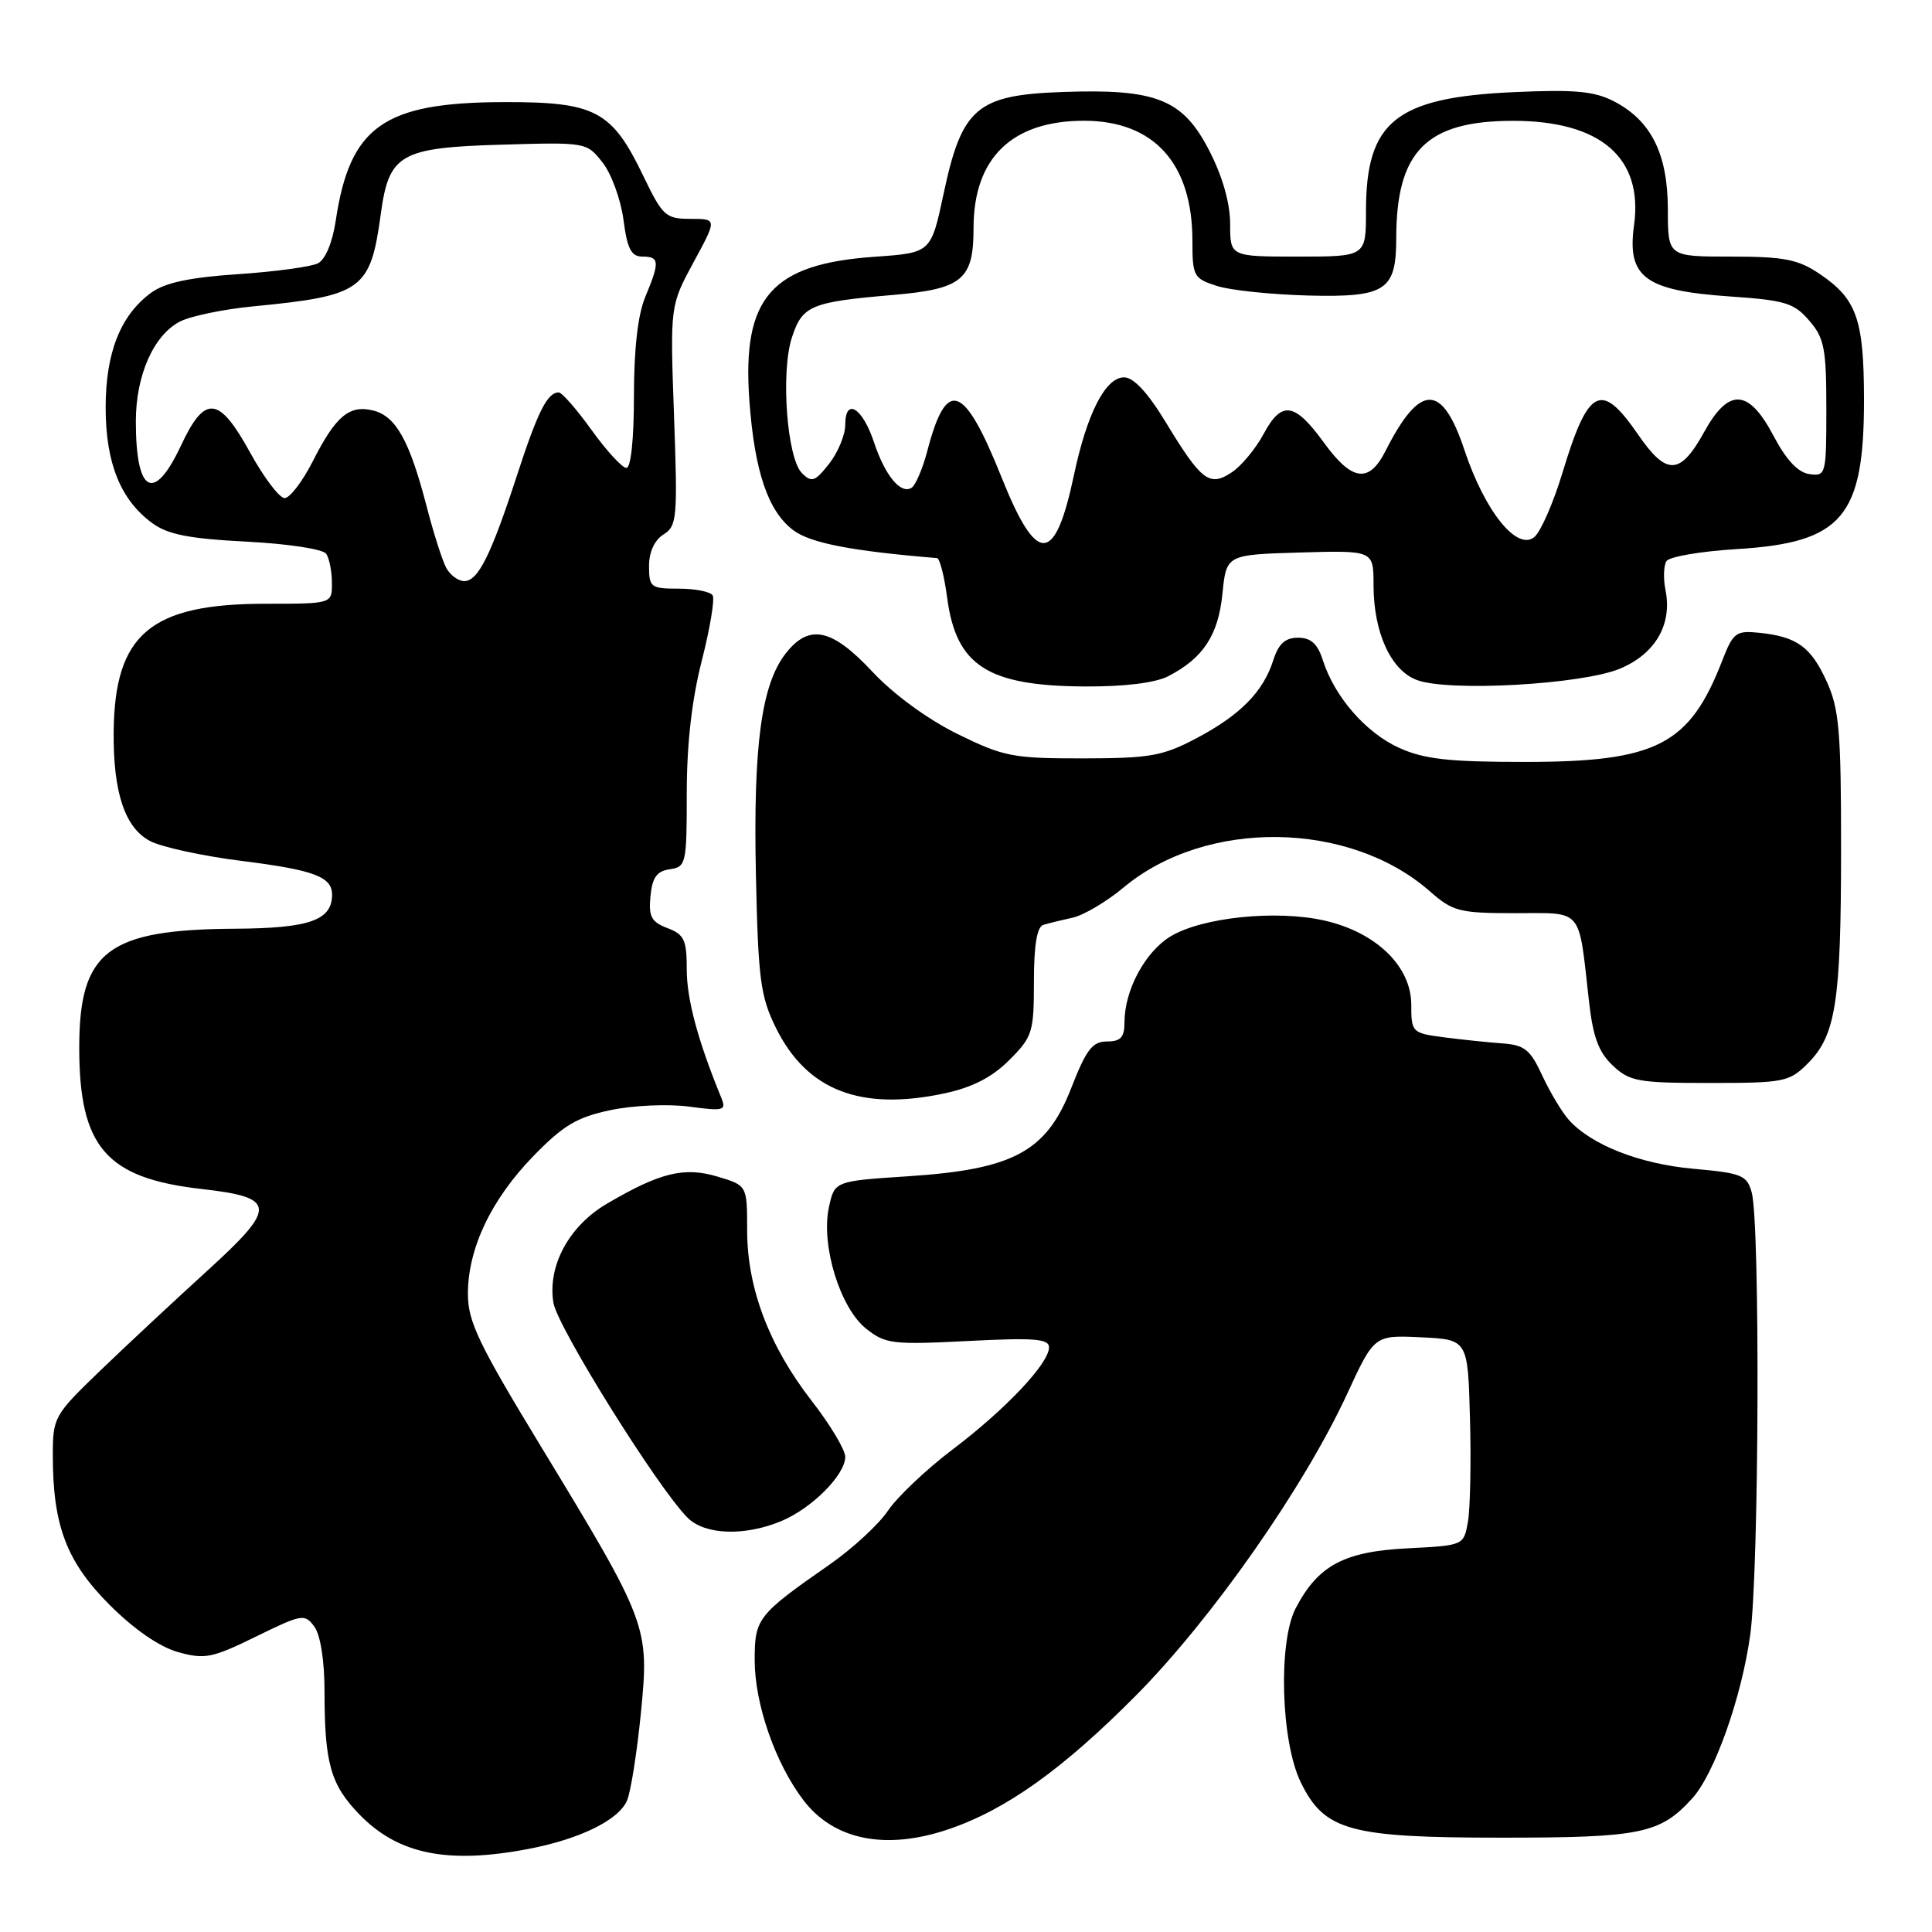 <?xml version="1.0" encoding="UTF-8" standalone="no"?>
<!DOCTYPE svg PUBLIC "-//W3C//DTD SVG 1.1//EN" "http://www.w3.org/Graphics/SVG/1.1/DTD/svg11.dtd" >
<svg xmlns="http://www.w3.org/2000/svg" xmlns:xlink="http://www.w3.org/1999/xlink" version="1.1" viewBox="0 0 256 256">
 <g >
 <path fill="currentColor"
d=" M 69.94 245.01 C 76.79 243.71 81.97 241.18 83.08 238.59 C 83.58 237.44 84.40 232.22 84.92 227.00 C 86.05 215.48 85.90 215.08 71.65 191.62 C 63.42 178.08 62.00 175.11 62.00 171.45 C 62.00 165.42 65.08 158.94 70.69 153.17 C 74.64 149.11 76.46 148.03 80.88 147.10 C 83.85 146.47 88.51 146.26 91.29 146.63 C 95.97 147.25 96.27 147.17 95.55 145.40 C 92.48 137.91 91.00 132.42 91.00 128.50 C 91.00 124.54 90.67 123.82 88.44 122.98 C 86.30 122.16 85.93 121.46 86.19 118.75 C 86.43 116.26 87.03 115.43 88.75 115.18 C 90.91 114.87 91.00 114.46 91.00 105.09 C 91.00 98.61 91.67 92.70 92.99 87.55 C 94.08 83.27 94.73 79.37 94.43 78.89 C 94.13 78.40 92.11 78.00 89.94 78.00 C 86.23 78.00 86.00 77.82 86.00 75.01 C 86.00 73.14 86.72 71.57 87.92 70.82 C 89.71 69.70 89.80 68.64 89.31 55.06 C 88.79 40.50 88.79 40.50 91.90 34.75 C 95.02 29.00 95.02 29.00 91.50 29.00 C 88.21 29.00 87.80 28.63 85.24 23.31 C 81.06 14.63 78.90 13.49 66.67 13.53 C 50.82 13.58 46.35 16.75 44.48 29.28 C 44.05 32.13 43.11 34.39 42.13 34.89 C 41.23 35.35 36.46 36.00 31.53 36.33 C 25.10 36.76 21.85 37.46 20.03 38.79 C 15.97 41.76 14.00 46.72 14.00 54.00 C 14.00 61.35 15.97 66.24 20.17 69.31 C 22.24 70.83 25.04 71.38 32.67 71.77 C 38.22 72.06 42.82 72.76 43.23 73.39 C 43.64 74.00 43.98 75.74 43.98 77.25 C 44.00 80.00 44.00 80.00 35.21 80.00 C 19.94 80.00 15.18 84.01 15.06 97.00 C 14.99 105.04 16.56 109.72 19.92 111.46 C 21.48 112.26 26.97 113.45 32.12 114.09 C 41.61 115.28 44.00 116.18 44.00 118.55 C 44.00 121.94 41.00 123.00 31.18 123.06 C 14.25 123.16 10.50 126.01 10.50 138.82 C 10.50 152.01 14.07 156.12 26.73 157.55 C 36.65 158.67 36.74 159.94 27.51 168.34 C 23.18 172.28 16.79 178.24 13.32 181.58 C 7.14 187.53 7.00 187.79 7.00 192.89 C 7.00 202.16 8.83 206.96 14.53 212.66 C 17.78 215.91 21.13 218.22 23.59 218.91 C 27.13 219.90 28.11 219.70 33.91 216.86 C 40.03 213.86 40.38 213.80 41.66 215.55 C 42.46 216.65 43.00 220.06 43.00 224.07 C 43.00 233.66 43.80 236.49 47.65 240.45 C 52.74 245.69 59.28 247.03 69.94 245.01 Z  M 125.70 242.38 C 133.33 239.79 140.84 234.42 150.55 224.63 C 160.60 214.48 172.78 197.09 178.51 184.68 C 182.10 176.91 182.10 176.91 188.30 177.20 C 194.50 177.50 194.50 177.50 194.78 188.00 C 194.94 193.78 194.81 199.91 194.51 201.64 C 193.95 204.78 193.95 204.78 186.53 205.16 C 178.10 205.58 174.67 207.41 171.70 213.07 C 169.34 217.57 169.72 230.77 172.36 236.17 C 175.50 242.59 178.82 243.50 199.00 243.50 C 217.47 243.50 219.99 242.98 224.25 238.27 C 227.17 235.05 230.77 224.91 231.91 216.66 C 233.09 208.21 233.24 162.09 232.11 158.00 C 231.48 155.72 230.79 155.44 224.40 154.87 C 217.24 154.23 210.81 151.69 207.85 148.36 C 206.95 147.34 205.37 144.70 204.35 142.50 C 202.76 139.06 202.01 138.46 199.00 138.25 C 197.07 138.11 193.59 137.74 191.25 137.44 C 187.11 136.89 187.00 136.78 187.00 133.13 C 187.00 128.04 182.34 123.53 175.50 121.98 C 169.10 120.53 159.27 121.55 155.10 124.08 C 151.71 126.15 149.00 131.21 149.00 135.47 C 149.00 137.45 148.50 138.00 146.68 138.00 C 144.75 138.00 143.93 139.07 141.93 144.21 C 138.65 152.60 134.29 154.95 120.34 155.86 C 110.58 156.50 110.58 156.50 109.83 160.00 C 108.76 164.99 111.31 173.31 114.76 176.05 C 117.31 178.08 118.25 178.20 128.25 177.69 C 137.04 177.24 139.00 177.39 139.00 178.53 C 139.00 180.66 133.27 186.73 126.23 192.06 C 122.75 194.69 118.90 198.34 117.67 200.16 C 116.45 201.98 112.98 205.18 109.97 207.28 C 100.36 213.98 100.00 214.44 100.00 219.98 C 100.00 225.79 102.74 233.66 106.46 238.54 C 110.50 243.83 117.38 245.21 125.70 242.38 Z  M 103.53 201.55 C 107.60 199.85 112.00 195.42 112.00 193.03 C 112.00 192.11 110.00 188.77 107.55 185.62 C 101.90 178.34 99.00 170.67 99.00 163.00 C 99.00 157.08 99.00 157.08 95.09 155.91 C 90.67 154.58 87.47 155.36 80.45 159.48 C 75.40 162.43 72.53 167.73 73.33 172.62 C 73.85 175.83 87.16 197.16 91.11 201.11 C 93.39 203.39 98.67 203.58 103.53 201.55 Z  M 125.18 144.87 C 128.86 144.08 131.46 142.74 133.73 140.47 C 136.81 137.39 137.00 136.79 137.00 130.07 C 137.00 125.24 137.40 122.81 138.25 122.55 C 138.94 122.34 140.69 121.91 142.15 121.59 C 143.60 121.27 146.64 119.47 148.89 117.59 C 159.80 108.48 178.78 108.72 189.46 118.10 C 192.52 120.78 193.36 121.00 200.76 121.00 C 209.87 121.00 209.13 120.11 210.55 132.69 C 211.08 137.41 211.83 139.43 213.70 141.19 C 215.94 143.30 217.07 143.50 226.55 143.50 C 236.41 143.50 237.09 143.36 239.54 140.91 C 243.26 137.19 243.95 132.76 243.95 112.50 C 243.96 96.97 243.70 93.93 242.06 90.33 C 239.96 85.71 238.12 84.37 233.14 83.85 C 230.03 83.53 229.66 83.80 228.22 87.50 C 223.86 98.74 219.54 100.96 202.00 100.96 C 191.93 100.96 188.70 100.59 185.38 99.09 C 180.97 97.08 176.85 92.35 175.29 87.50 C 174.59 85.30 173.71 84.50 172.00 84.50 C 170.29 84.50 169.41 85.30 168.71 87.50 C 167.37 91.69 164.33 94.76 158.50 97.84 C 154.06 100.18 152.37 100.48 143.48 100.49 C 134.20 100.50 132.99 100.26 126.88 97.26 C 122.91 95.30 118.43 92.03 115.60 89.01 C 110.23 83.26 107.23 82.62 104.13 86.56 C 100.89 90.68 99.80 98.77 100.16 115.83 C 100.46 129.76 100.76 132.02 102.80 136.17 C 106.90 144.49 114.03 147.26 125.18 144.87 Z  M 154.80 89.60 C 159.43 87.21 161.43 84.17 161.98 78.67 C 162.50 73.50 162.50 73.50 172.25 73.21 C 182.00 72.93 182.00 72.93 182.00 77.50 C 182.00 83.76 184.26 88.77 187.70 90.09 C 191.85 91.70 209.60 90.71 214.66 88.60 C 219.34 86.64 221.60 82.74 220.69 78.20 C 220.38 76.66 220.44 74.93 220.82 74.35 C 221.19 73.76 225.37 73.05 230.10 72.76 C 244.14 71.91 247.01 68.52 246.99 52.85 C 246.97 42.28 246.02 39.60 241.09 36.28 C 238.24 34.36 236.39 34.00 229.35 34.00 C 221.00 34.00 221.00 34.00 221.00 27.75 C 220.99 20.40 218.79 15.98 213.86 13.43 C 211.26 12.08 208.66 11.84 200.56 12.21 C 184.95 12.92 181.00 16.10 181.00 27.95 C 181.00 34.00 181.00 34.00 172.00 34.00 C 163.00 34.00 163.00 34.00 163.00 29.68 C 163.00 26.93 162.00 23.40 160.25 19.99 C 156.74 13.14 153.24 11.74 140.77 12.19 C 129.42 12.59 127.45 14.28 125.03 25.68 C 123.36 33.50 123.36 33.50 115.93 34.02 C 102.21 34.97 98.32 39.41 99.29 53.00 C 99.97 62.46 101.77 67.77 105.15 70.28 C 107.43 71.97 112.88 73.02 124.16 73.95 C 124.52 73.98 125.13 76.36 125.51 79.25 C 126.71 88.23 130.88 90.90 143.80 90.96 C 149.02 90.99 153.10 90.48 154.80 89.60 Z  M 59.12 75.23 C 58.60 74.25 57.42 70.56 56.51 67.02 C 54.27 58.41 52.46 55.15 49.47 54.40 C 46.28 53.60 44.48 55.12 41.41 61.19 C 40.06 63.83 38.40 66.00 37.71 66.00 C 37.03 66.00 34.98 63.30 33.16 60.00 C 29.02 52.46 27.16 52.26 24.00 59.00 C 20.40 66.69 18.00 65.42 18.00 55.82 C 18.00 49.70 20.38 44.36 23.88 42.59 C 25.32 41.87 29.65 40.97 33.50 40.60 C 48.05 39.19 49.08 38.44 50.46 28.33 C 51.54 20.41 53.02 19.56 66.46 19.17 C 77.67 18.84 77.74 18.85 79.84 21.53 C 81.01 23.01 82.25 26.42 82.61 29.11 C 83.12 32.99 83.64 34.00 85.13 34.00 C 87.39 34.00 87.44 34.70 85.50 39.35 C 84.52 41.68 84.00 46.26 84.00 52.47 C 84.00 58.17 83.60 62.00 83.00 62.00 C 82.45 62.00 80.38 59.75 78.40 57.00 C 76.43 54.25 74.46 52.00 74.03 52.00 C 72.53 52.00 71.25 54.55 68.50 63.00 C 65.04 73.61 63.35 77.00 61.51 77.00 C 60.72 77.00 59.64 76.20 59.12 75.23 Z  M 132.72 63.27 C 127.73 50.80 125.42 49.98 122.87 59.77 C 122.25 62.11 121.32 64.30 120.78 64.64 C 119.34 65.53 117.27 63.01 115.80 58.58 C 114.28 54.00 112.00 52.62 112.00 56.28 C 112.00 57.63 111.04 59.95 109.87 61.44 C 107.99 63.83 107.55 63.98 106.26 62.69 C 104.27 60.70 103.43 49.27 104.94 44.69 C 106.32 40.49 107.44 40.02 118.25 39.09 C 127.53 38.30 129.00 37.08 129.00 30.21 C 129.00 20.93 134.09 16.00 143.65 16.00 C 152.90 16.01 158.00 21.65 158.00 31.89 C 158.00 36.60 158.16 36.90 161.25 37.89 C 163.04 38.47 168.49 39.03 173.38 39.16 C 183.62 39.41 185.00 38.51 185.01 31.56 C 185.02 20.01 189.01 16.01 200.50 16.01 C 212.09 16.01 217.75 20.90 216.52 29.84 C 215.57 36.74 217.94 38.50 229.18 39.28 C 236.53 39.78 237.72 40.14 239.73 42.48 C 241.73 44.79 242.00 46.20 242.00 54.13 C 242.00 62.90 241.94 63.13 239.75 62.82 C 238.24 62.61 236.68 60.94 235.00 57.75 C 231.71 51.50 229.06 51.35 225.81 57.24 C 222.63 63.00 220.83 63.07 217.04 57.56 C 212.15 50.46 210.46 51.32 207.02 62.69 C 205.82 66.65 204.15 70.46 203.31 71.16 C 201.01 73.06 196.75 67.75 194.04 59.62 C 191.08 50.72 188.15 50.75 183.59 59.75 C 181.41 64.07 179.16 63.78 175.46 58.70 C 171.54 53.29 169.83 53.04 167.43 57.51 C 166.37 59.48 164.46 61.78 163.18 62.61 C 160.25 64.54 159.19 63.73 154.42 55.87 C 152.08 52.02 150.20 50.00 148.95 50.00 C 146.48 50.00 144.04 54.76 142.31 62.92 C 139.79 74.86 137.39 74.95 132.72 63.27 Z "/>
</g>
</svg>